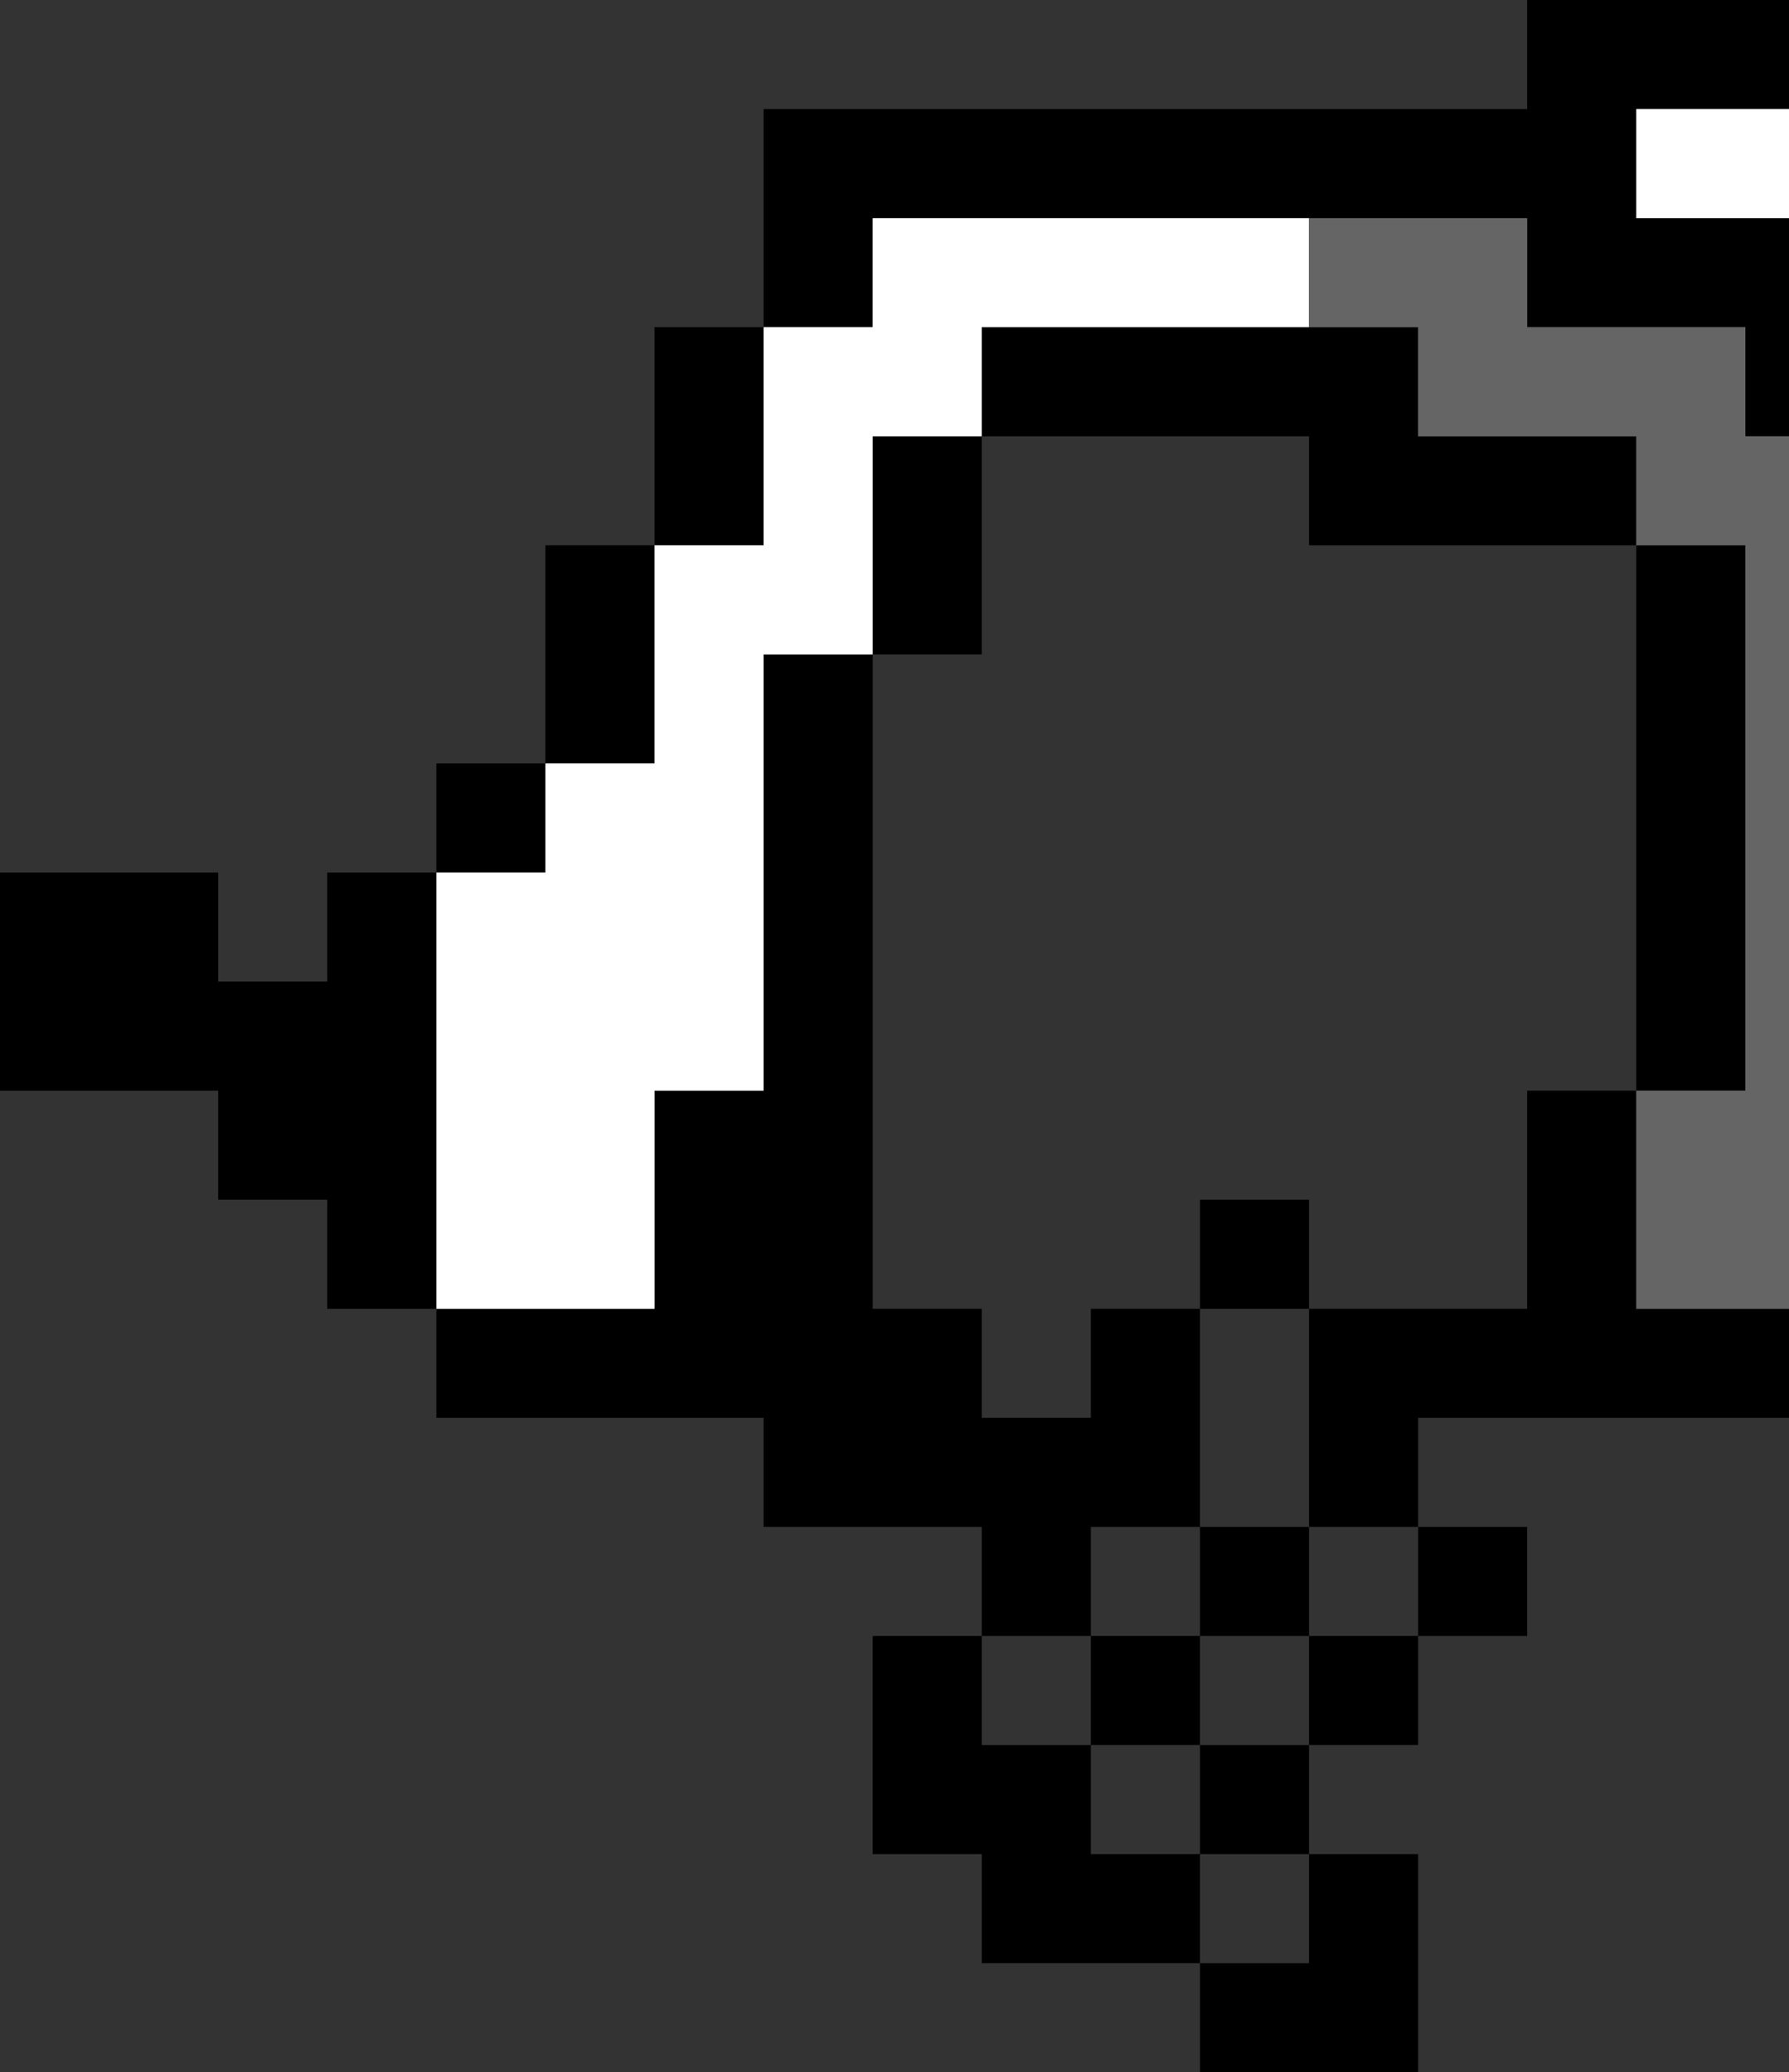 <?xml version="1.0" encoding="UTF-8" standalone="no"?>
<svg xmlns:ffdec="https://www.free-decompiler.com/flash" xmlns:xlink="http://www.w3.org/1999/xlink" ffdec:objectType="shape" height="19.0px" width="16.4px" xmlns="http://www.w3.org/2000/svg">
  <rect width="100%" height="100%" fill="#333333" stroke="none"/>
  <g transform="matrix(1.0, 0.0, 0.0, 1.0, -10.0, -18.0)">
    <path d="M26.4 19.0 L25.0 19.0 25.0 20.0 26.4 20.0 26.4 22.0 26.0 22.0 26.0 21.0 24.0 21.0 24.0 20.0 22.0 20.0 18.0 20.0 18.0 21.0 17.0 21.0 17.0 19.0 24.0 19.0 24.0 18.0 26.4 18.0 26.4 19.0 M22.0 21.0 L23.0 21.0 23.0 22.0 25.0 22.0 25.0 23.0 26.0 23.0 26.0 28.0 25.0 28.0 25.0 30.0 26.4 30.0 26.4 31.0 23.0 31.0 23.0 32.0 22.0 32.0 22.0 30.0 24.0 30.0 24.0 28.0 25.0 28.0 25.0 23.0 22.0 23.0 22.0 22.0 19.0 22.0 19.0 21.0 22.0 21.0 M23.0 32.0 L24.0 32.0 24.0 33.0 23.0 33.0 23.0 34.0 22.0 34.0 22.0 35.0 23.0 35.0 23.0 37.0 21.0 37.0 21.0 36.0 19.0 36.0 19.0 35.0 18.0 35.0 18.0 33.0 19.0 33.0 19.0 32.0 17.0 32.0 17.0 31.0 14.0 31.0 14.0 30.0 13.0 30.0 13.0 29.0 12.0 29.0 12.0 28.0 10.0 28.0 10.0 26.0 12.0 26.0 12.0 27.0 13.0 27.0 13.0 26.0 14.0 26.0 14.0 25.0 15.0 25.0 15.0 23.0 16.0 23.0 16.0 21.0 17.0 21.0 17.0 23.0 16.0 23.0 16.0 25.0 15.0 25.0 15.0 26.0 14.0 26.0 14.0 30.0 16.0 30.0 16.0 28.0 17.0 28.0 17.0 24.0 18.0 24.0 18.0 22.0 19.0 22.0 19.0 24.0 18.0 24.0 18.0 30.0 19.0 30.0 19.0 31.0 20.0 31.0 20.0 30.0 21.0 30.0 21.0 29.0 22.0 29.0 22.0 30.0 21.0 30.0 21.0 32.0 22.0 32.0 22.0 33.0 23.0 33.0 23.0 32.0 M20.0 33.0 L19.0 33.0 19.0 34.0 20.0 34.0 20.0 33.0 21.0 33.0 21.0 34.0 20.0 34.0 20.0 35.0 21.0 35.0 21.0 36.0 22.0 36.0 22.0 35.0 21.0 35.0 21.0 34.0 22.0 34.0 22.0 33.0 21.0 33.0 21.0 32.0 20.0 32.0 20.0 33.0" fill="#000000" fill-rule="evenodd" stroke="none"/>
    <path d="M26.4 20.0 L25.0 20.0 25.0 19.0 26.4 19.0 26.4 20.0 M17.0 21.0 L18.0 21.0 18.0 20.0 22.0 20.0 22.0 21.0 19.0 21.0 19.0 22.0 18.0 22.0 18.0 24.0 17.0 24.0 17.0 28.0 16.0 28.0 16.0 30.0 14.0 30.0 14.0 26.0 15.0 26.0 15.0 25.0 16.0 25.0 16.0 23.0 17.0 23.0 17.0 21.0" fill="#ffffff" fill-rule="evenodd" stroke="none"/>
    <path d="M22.0 20.0 L24.0 20.0 24.0 21.0 26.0 21.0 26.0 22.0 26.4 22.0 26.4 30.0 25.0 30.0 25.0 28.0 26.0 28.0 26.0 23.0 25.0 23.0 25.0 22.0 23.0 22.0 23.0 21.0 22.0 21.0 22.0 20.0" fill="#656565" fill-rule="evenodd" stroke="none"/>
  </g>
</svg>
